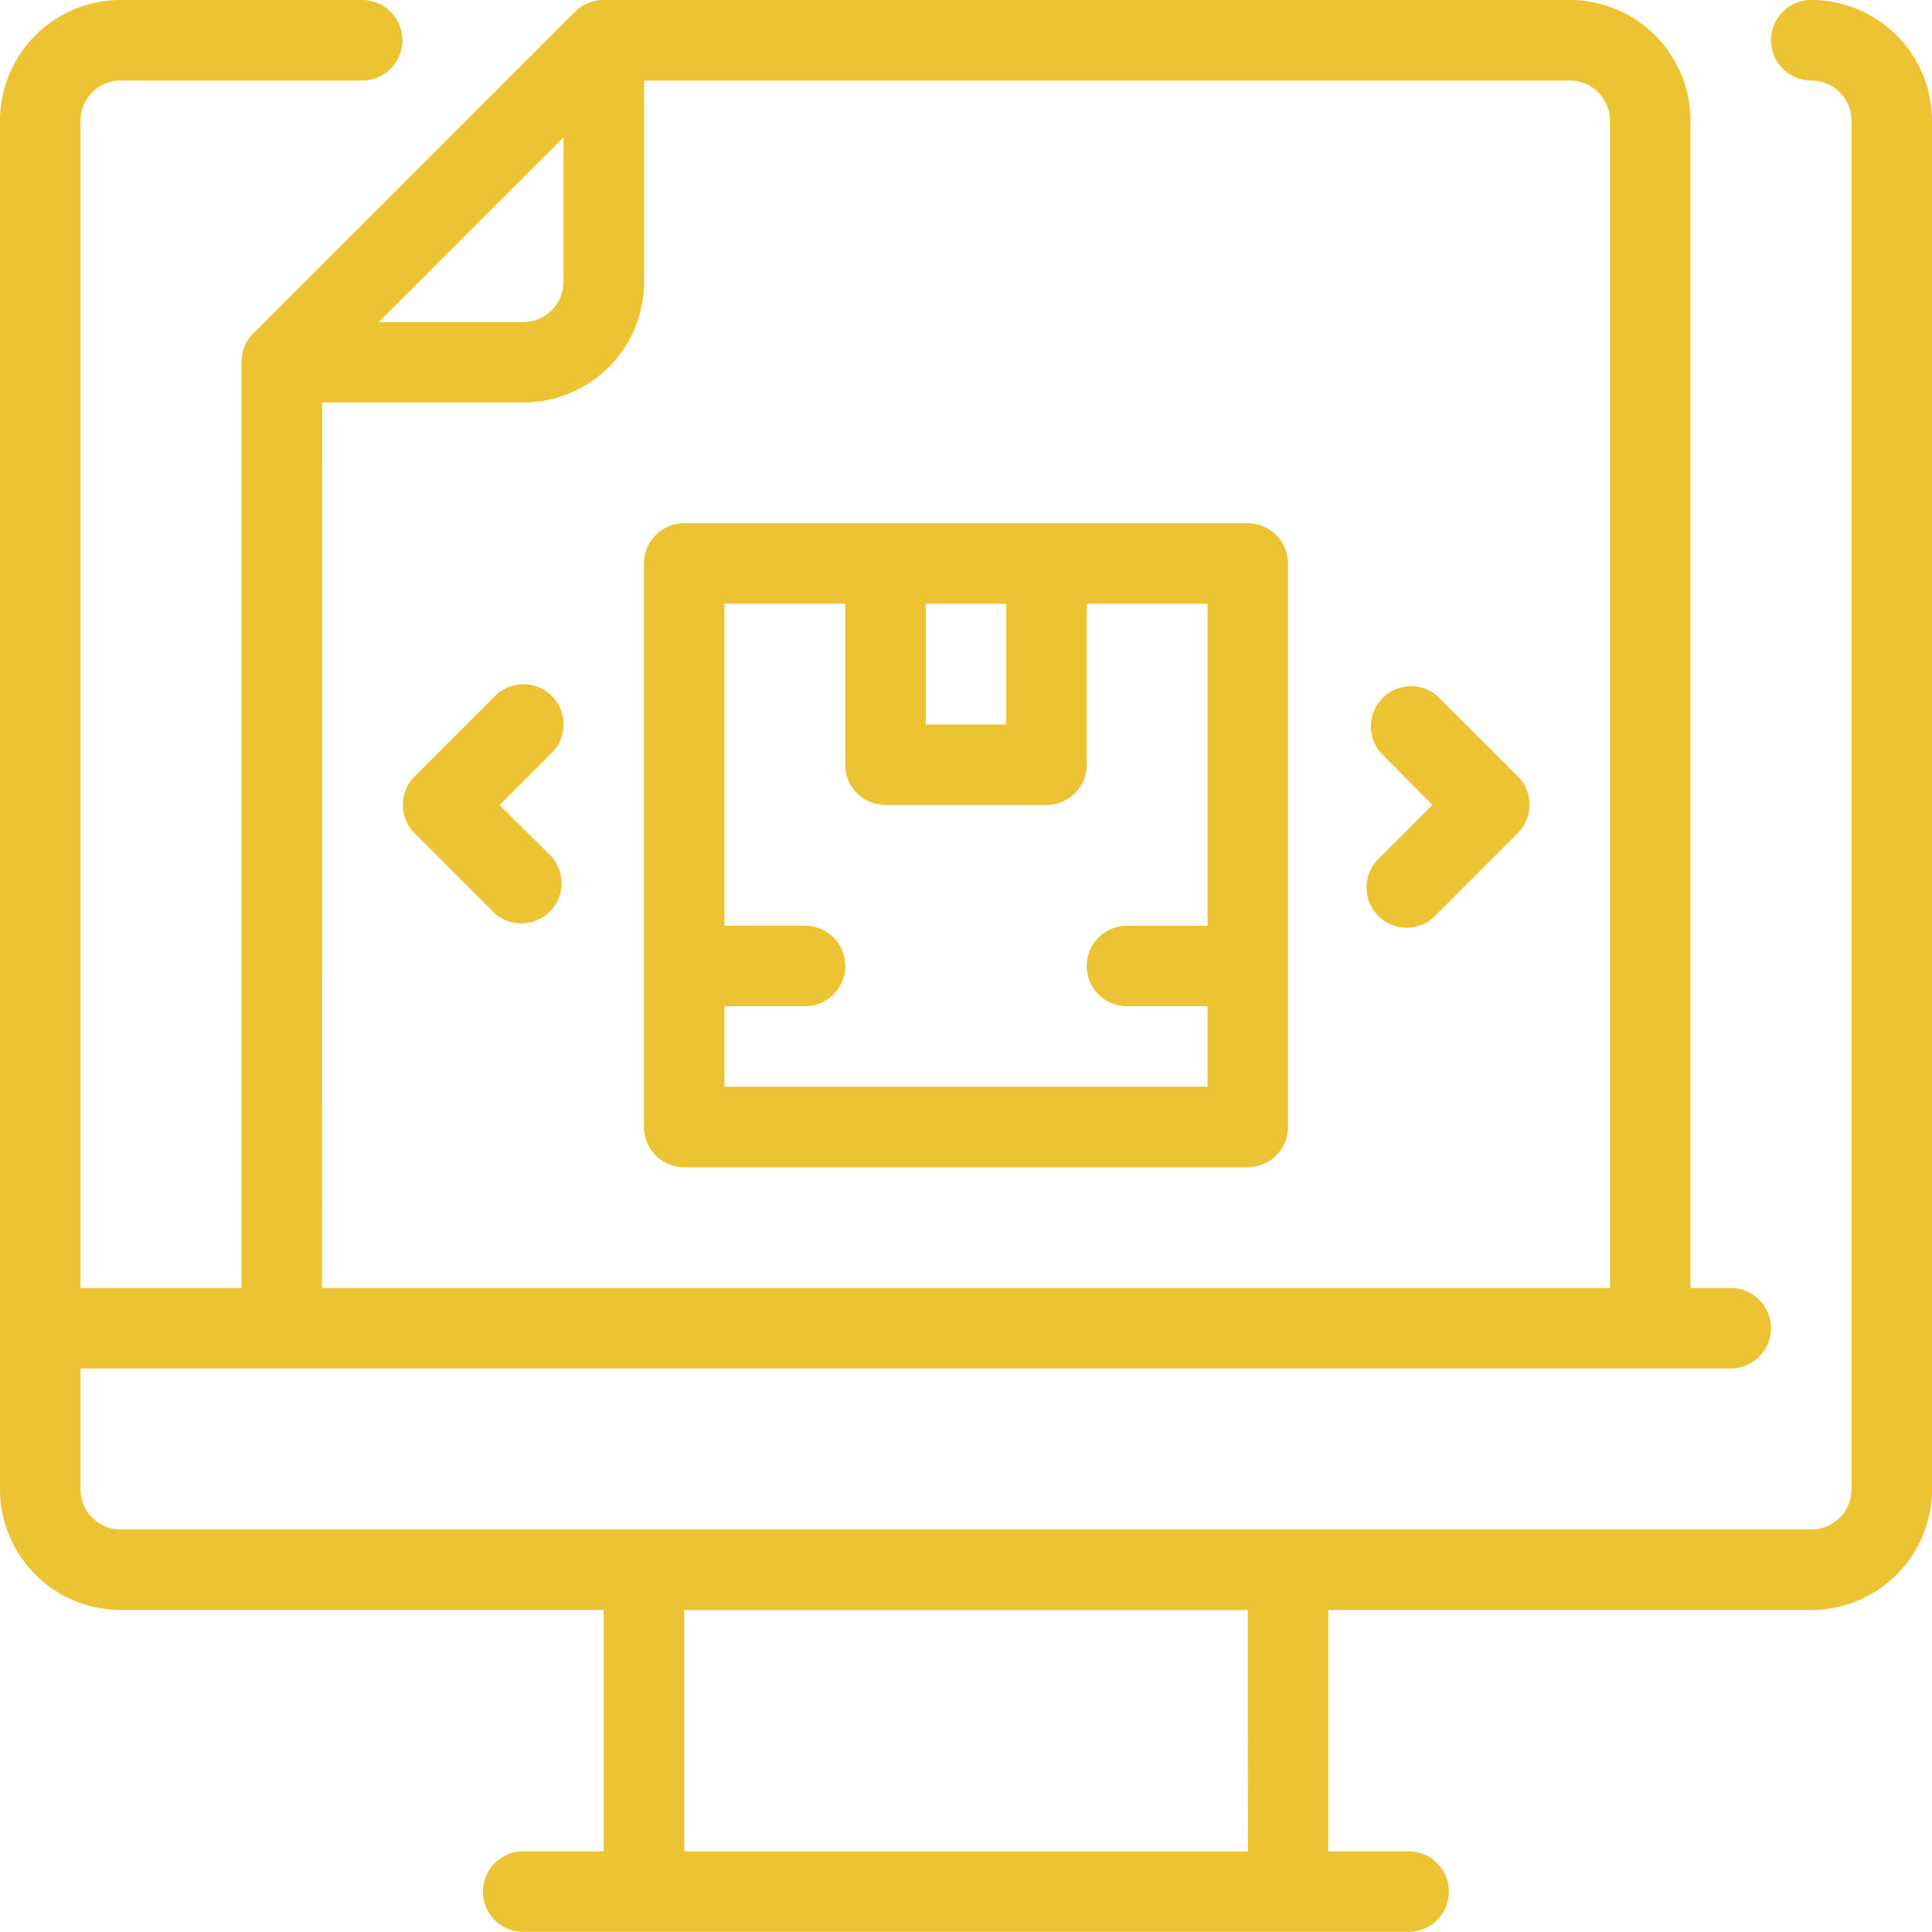<svg id="furnishing-ico" xmlns="http://www.w3.org/2000/svg" width="58.429" height="58.429" viewBox="0 0 58.429 58.429">
  <path id="Path_22" data-name="Path 22" d="M54.777,0a1.217,1.217,0,1,0,0,2.435,1.217,1.217,0,0,1,1.217,1.217V45.039a1.217,1.217,0,0,1-1.217,1.217H3.652a1.217,1.217,0,0,1-1.217-1.217V41.387H52.342a1.217,1.217,0,1,0,0-2.435H51.125V3.652A3.652,3.652,0,0,0,47.473,0H18.259a1.217,1.217,0,0,0-.864.353L7.657,10.091a1.217,1.217,0,0,0-.353.864v28H2.435V3.652A1.217,1.217,0,0,1,3.652,2.435h7.3a1.217,1.217,0,0,0,0-2.435h-7.3A3.652,3.652,0,0,0,0,3.652V45.039A3.652,3.652,0,0,0,3.652,48.69H18.259v7.3H15.824a1.217,1.217,0,0,0,0,2.435H42.6a1.217,1.217,0,0,0,0-2.435H40.17v-7.3H54.777a3.652,3.652,0,0,0,3.652-3.652V3.652A3.652,3.652,0,0,0,54.777,0ZM17.042,4.151v4.37a1.217,1.217,0,0,1-1.217,1.217h-4.37Zm-7.3,8.022h6.086a3.652,3.652,0,0,0,3.652-3.652V2.435h28A1.217,1.217,0,0,1,48.69,3.652v35.3H9.738Zm28,43.821H20.693v-7.3H37.735Z" transform="translate(0 0)" fill="#ecc333"/>
  <path id="Path_23" data-name="Path 23" d="M34.259,13H17.217A1.217,1.217,0,0,0,16,14.217V31.259a1.217,1.217,0,0,0,1.217,1.217H34.259a1.217,1.217,0,0,0,1.217-1.217V14.217A1.217,1.217,0,0,0,34.259,13Zm-9.738,2.435h2.435v3.652H24.521ZM18.435,30.042V27.607h2.435a1.217,1.217,0,1,0,0-2.435H18.435V15.435h3.652V20.3A1.217,1.217,0,0,0,23.3,21.521h4.869A1.217,1.217,0,0,0,29.39,20.3V15.435h3.652v9.738H30.607a1.217,1.217,0,1,0,0,2.435h2.435v2.435Z" transform="translate(3.476 2.824)" fill="#ecc333"/>
  <path id="Path_24" data-name="Path 24" d="M36.092,17.342a1.217,1.217,0,0,0-1.716,1.716l1.57,1.582-1.57,1.57a1.217,1.217,0,1,0,1.716,1.716l2.435-2.435a1.217,1.217,0,0,0,0-1.716Z" transform="translate(7.376 3.704)" fill="#ecc333"/>
  <path id="Path_25" data-name="Path 25" d="M14.514,17.353a1.217,1.217,0,0,0-1.716,0l-2.435,2.435a1.217,1.217,0,0,0,0,1.716L12.8,23.939a1.217,1.217,0,0,0,1.716-1.716l-1.582-1.57,1.57-1.57a1.217,1.217,0,0,0,.012-1.729Z" transform="translate(2.175 3.693)" fill="#ecc333"/>
</svg>
